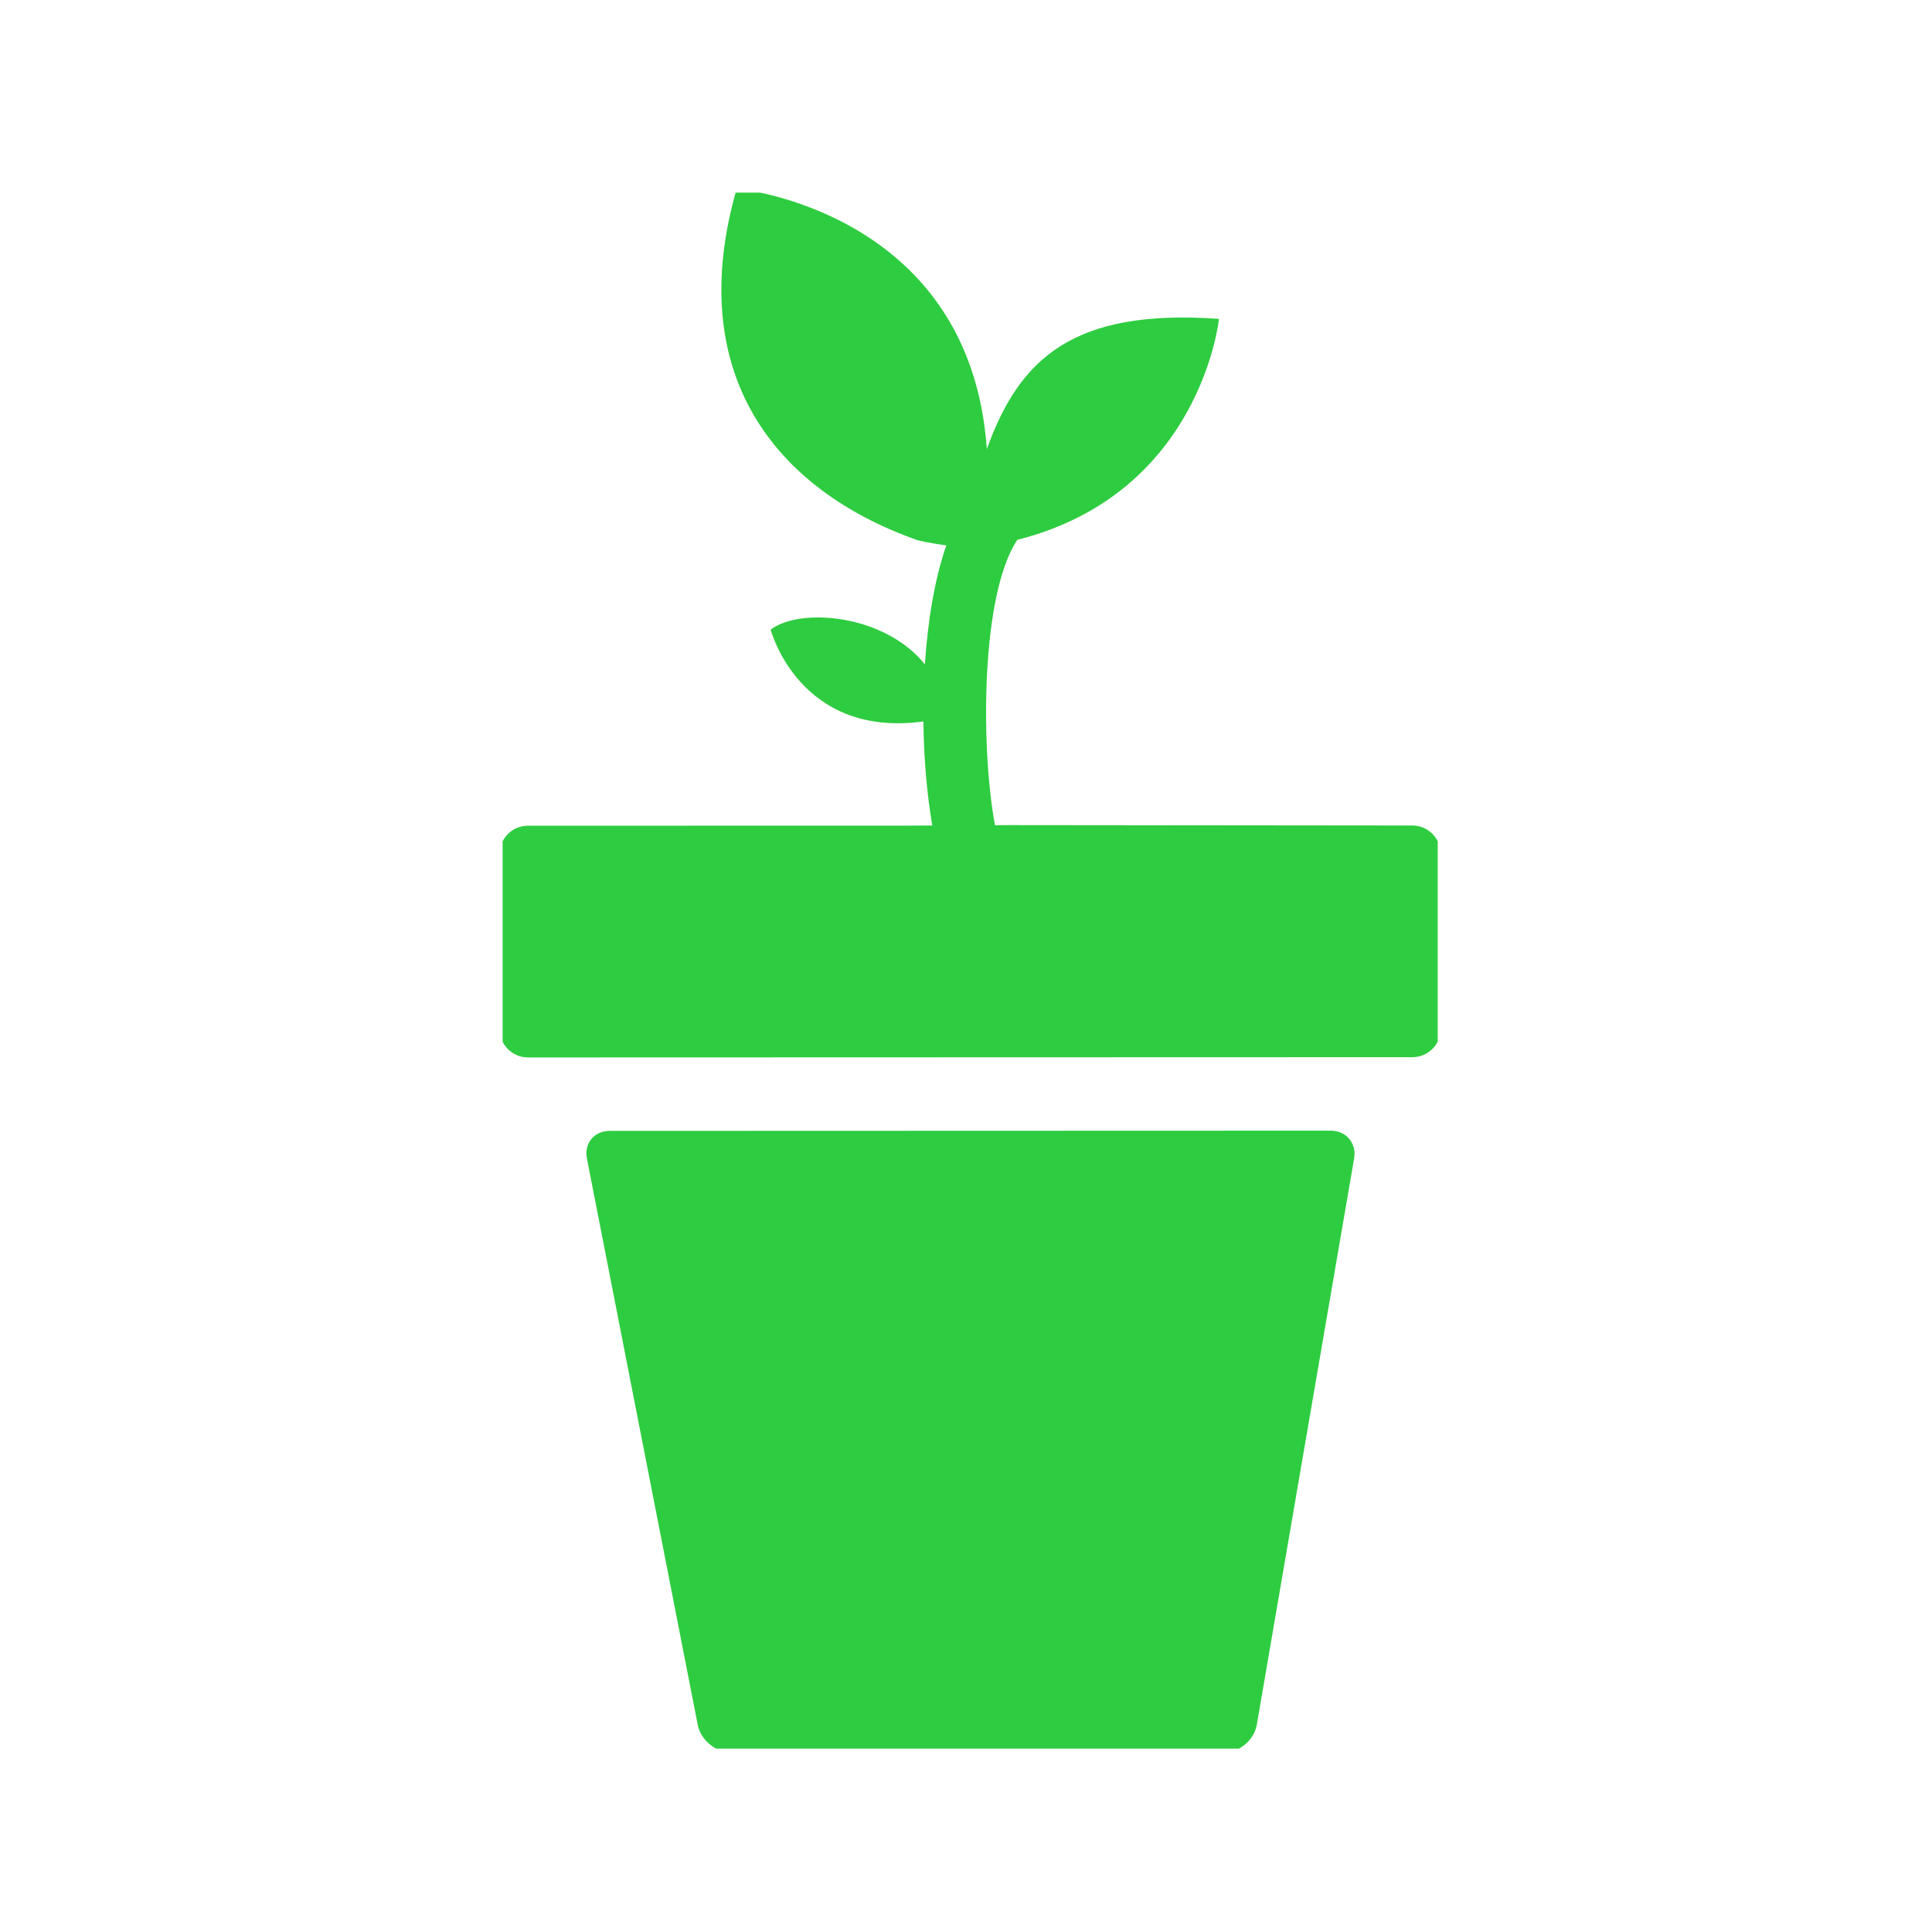 <svg xmlns="http://www.w3.org/2000/svg" version="1.1" xmlns:xlink="http://www.w3.org/1999/xlink" xmlns:svgjs="http://svgjs.dev/svgjs" width="128" height="128" viewBox="0 0 128 128"><g transform="matrix(0.484,0,0,0.484,33.3,12.761)"><svg viewBox="0 0 57 95" data-background-color="#ffffff" preserveAspectRatio="xMidYMid meet" height="213" width="128" xmlns="http://www.w3.org/2000/svg" xmlns:xlink="http://www.w3.org/1999/xlink"><g id="tight-bounds" transform="matrix(1,0,0,1,-0.229,-0.24)"><svg viewBox="0 0 57.458 95.481" height="95.481" width="57.458"><g><svg viewBox="0 0 57.458 95.481" height="95.481" width="57.458"><g><svg viewBox="0 0 57.458 95.481" height="95.481" width="57.458"><g id="textblocktransform"><svg viewBox="0 0 57.458 95.481" height="95.481" width="57.458" id="textblock"><g><svg viewBox="0 0 57.458 95.481" height="95.481" width="57.458"><g><svg viewBox="0 0 57.458 95.481" height="95.481" width="57.458"><g><svg xmlns="http://www.w3.org/2000/svg" xmlns:xlink="http://www.w3.org/1999/xlink" version="1.1" x="0" y="0" viewBox="19.66 0.026 60.153 99.96" enable-background="new 0 0 100 100" xml:space="preserve" height="95.481" width="57.458" class="icon-icon-0" data-fill-palette-color="accent" id="icon-0"><g fill="#2ecc40" data-fill-palette-color="accent"><path d="M79.808 42.533c0-0.992-0.812-1.803-1.804-1.803L52.3 40.704l-0.979 0.005c-0.914-4.928-0.914-14.727 1.429-18.24C64.499 19.509 65.64 8.348 65.64 8.348c-9.322-0.665-12.751 2.529-14.839 8.322C49.737 1.391 34.815 0.026 34.815 0.026 31.42 11.811 37.212 19.267 46.389 22.5c0 0 0.783 0.191 1.823 0.325-0.745 2.154-1.188 4.829-1.37 7.606-2.588-3.229-8.004-3.648-9.857-2.221 0 0 1.818 6.953 9.762 5.869 0.027 2.374 0.228 4.678 0.57 6.65l-1.561 0.009-24.291 0.005c-0.992 0.001-1.805 0.813-1.805 1.806l0.004 11.201c0 0.992 0.812 1.804 1.805 1.804l56.54-0.017c0.992 0 1.804-0.812 1.804-1.804L79.808 42.533z" fill="#2ecc40" data-fill-palette-color="accent"></path><path d="M72.778 60.233l-46.08 0.015c-0.992 0-1.649 0.796-1.456 1.77l7.082 36.192c0.19 0.975 1.157 1.772 2.149 1.772l31.472 0.004c0.993-0.001 1.942-0.8 2.111-1.778l6.22-36.195C74.445 61.034 73.771 60.233 72.778 60.233z" fill="#2ecc40" data-fill-palette-color="accent"></path></g></svg></g></svg></g></svg></g></svg></g></svg></g><g></g></svg></g><defs></defs></svg><rect width="57.458" height="95.481" fill="none" stroke="none" visibility="hidden"></rect></g></svg></g></svg>
